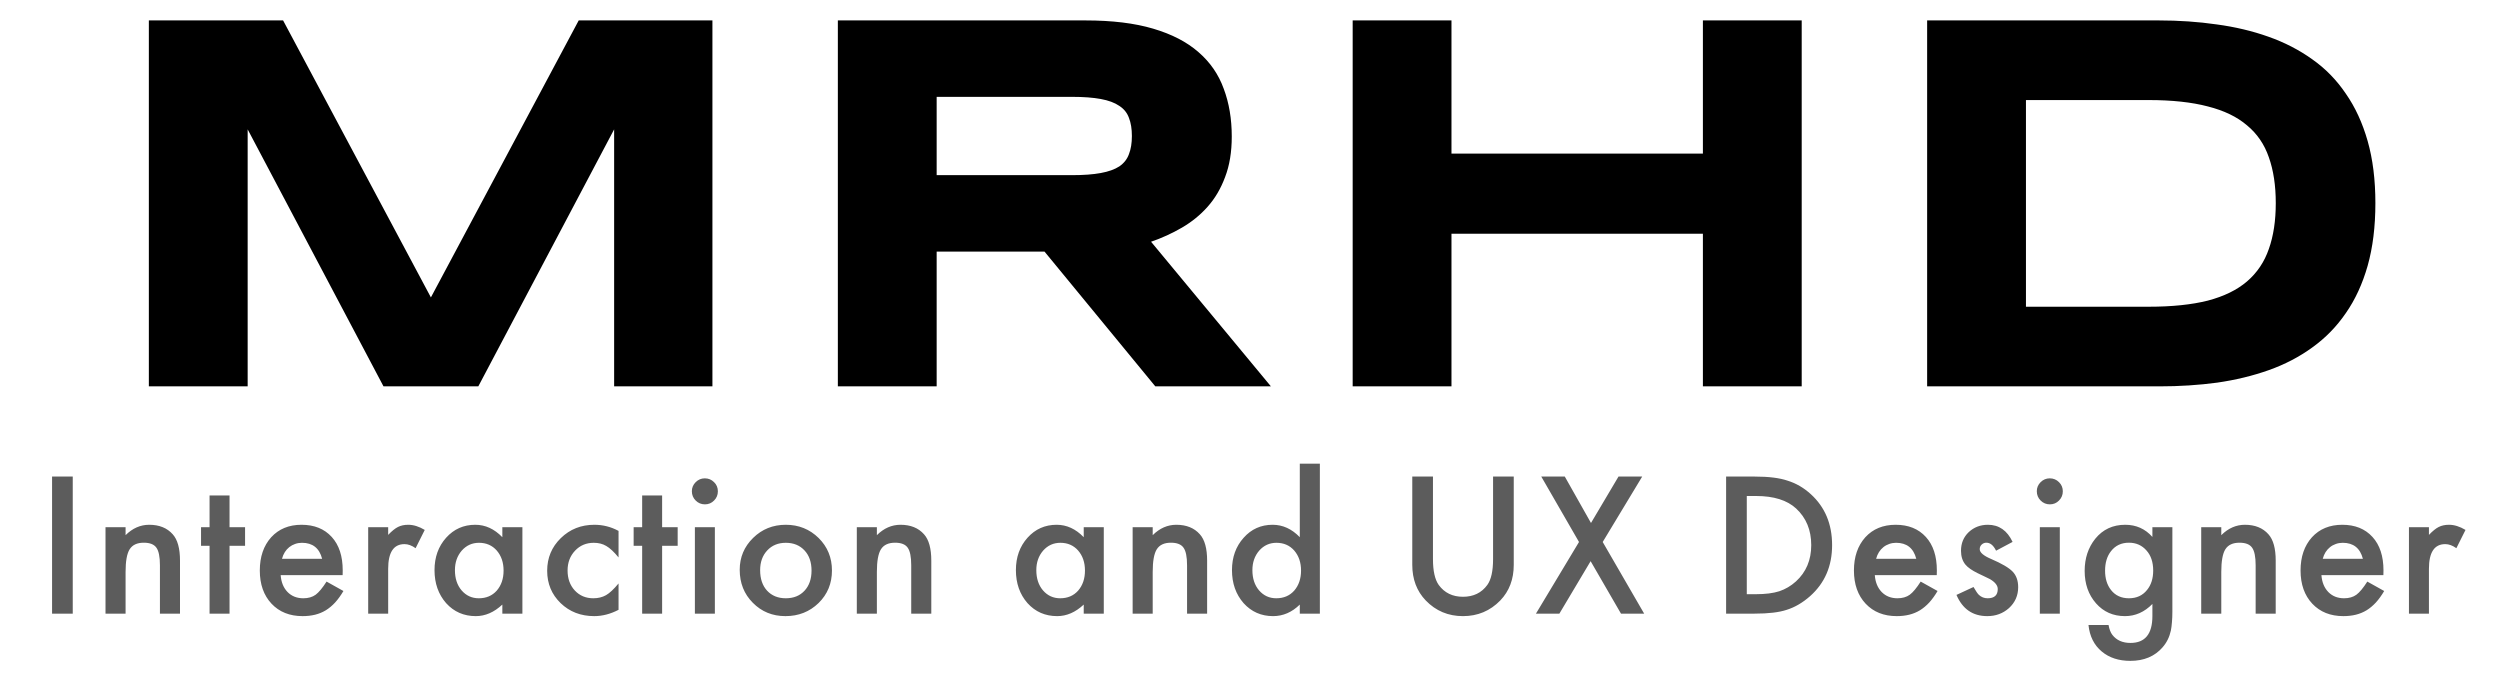 <svg width="220" height="61" viewBox="0 0 220 61" fill="none" xmlns="http://www.w3.org/2000/svg">
<path d="M6.402 41.938V54H4.582V41.938H6.402ZM9.285 46.391H11.051V47.094C11.665 46.484 12.358 46.18 13.129 46.18C14.014 46.18 14.704 46.458 15.199 47.016C15.626 47.49 15.84 48.263 15.84 49.336V54H14.074V49.75C14.074 49 13.97 48.482 13.762 48.195C13.558 47.904 13.189 47.758 12.652 47.758C12.069 47.758 11.655 47.95 11.41 48.336C11.17 48.716 11.051 49.38 11.051 50.328V54H9.285V46.391ZM20.199 48.031V54H18.441V48.031H17.691V46.391H18.441V43.602H20.199V46.391H21.566V48.031H20.199ZM30.152 50.609H24.698C24.745 51.234 24.948 51.732 25.308 52.102C25.667 52.466 26.128 52.648 26.691 52.648C27.128 52.648 27.49 52.544 27.777 52.336C28.058 52.128 28.378 51.742 28.738 51.18L30.222 52.008C29.993 52.398 29.75 52.734 29.495 53.016C29.24 53.292 28.967 53.521 28.675 53.703C28.383 53.88 28.068 54.01 27.73 54.094C27.391 54.177 27.024 54.219 26.628 54.219C25.493 54.219 24.581 53.854 23.894 53.125C23.206 52.391 22.863 51.417 22.863 50.203C22.863 49 23.196 48.026 23.863 47.281C24.534 46.547 25.425 46.18 26.534 46.18C27.654 46.18 28.54 46.536 29.191 47.25C29.837 47.958 30.159 48.94 30.159 50.195L30.152 50.609ZM28.347 49.172C28.102 48.234 27.511 47.766 26.573 47.766C26.36 47.766 26.159 47.8 25.972 47.867C25.784 47.93 25.613 48.023 25.456 48.148C25.305 48.268 25.175 48.414 25.066 48.586C24.956 48.758 24.873 48.953 24.816 49.172H28.347ZM32.401 46.391H34.159V47.07C34.482 46.732 34.768 46.5 35.018 46.375C35.274 46.245 35.576 46.18 35.925 46.18C36.388 46.18 36.873 46.331 37.378 46.633L36.573 48.242C36.24 48.003 35.914 47.883 35.597 47.883C34.638 47.883 34.159 48.607 34.159 50.055V54H32.401V46.391ZM44.206 46.391H45.971V54H44.206V53.203C43.482 53.88 42.703 54.219 41.87 54.219C40.818 54.219 39.948 53.839 39.26 53.078C38.578 52.302 38.237 51.333 38.237 50.172C38.237 49.031 38.578 48.081 39.26 47.32C39.943 46.56 40.797 46.18 41.823 46.18C42.708 46.18 43.502 46.544 44.206 47.273V46.391ZM40.034 50.172C40.034 50.901 40.229 51.495 40.62 51.953C41.021 52.417 41.526 52.648 42.135 52.648C42.786 52.648 43.312 52.425 43.713 51.977C44.114 51.513 44.315 50.925 44.315 50.211C44.315 49.497 44.114 48.909 43.713 48.445C43.312 47.992 42.792 47.766 42.151 47.766C41.547 47.766 41.042 47.995 40.635 48.453C40.234 48.917 40.034 49.49 40.034 50.172ZM54.432 46.719V49.055C54.031 48.565 53.672 48.229 53.354 48.047C53.041 47.859 52.674 47.766 52.252 47.766C51.591 47.766 51.041 47.997 50.604 48.461C50.166 48.925 49.947 49.505 49.947 50.203C49.947 50.917 50.158 51.503 50.58 51.961C51.007 52.419 51.552 52.648 52.213 52.648C52.635 52.648 53.007 52.557 53.33 52.375C53.643 52.198 54.01 51.854 54.432 51.344V53.664C53.718 54.034 53.005 54.219 52.291 54.219C51.114 54.219 50.13 53.839 49.338 53.078C48.547 52.312 48.151 51.362 48.151 50.227C48.151 49.091 48.552 48.133 49.354 47.352C50.156 46.57 51.14 46.18 52.307 46.18C53.057 46.18 53.765 46.359 54.432 46.719ZM58.267 48.031V54H56.51V48.031H55.76V46.391H56.51V43.602H58.267V46.391H59.635V48.031H58.267ZM62.908 46.391V54H61.15V46.391H62.908ZM60.884 43.227C60.884 42.919 60.996 42.654 61.22 42.43C61.444 42.206 61.712 42.094 62.025 42.094C62.343 42.094 62.614 42.206 62.837 42.43C63.062 42.648 63.173 42.917 63.173 43.234C63.173 43.552 63.062 43.823 62.837 44.047C62.619 44.271 62.35 44.383 62.033 44.383C61.715 44.383 61.444 44.271 61.22 44.047C60.996 43.823 60.884 43.55 60.884 43.227ZM65.095 50.141C65.095 49.042 65.488 48.107 66.275 47.336C67.061 46.565 68.019 46.18 69.15 46.18C70.285 46.18 71.249 46.568 72.04 47.344C72.822 48.12 73.212 49.073 73.212 50.203C73.212 51.344 72.819 52.3 72.032 53.07C71.241 53.836 70.269 54.219 69.118 54.219C67.978 54.219 67.022 53.828 66.251 53.047C65.48 52.276 65.095 51.307 65.095 50.141ZM66.892 50.172C66.892 50.932 67.095 51.534 67.501 51.977C67.918 52.425 68.467 52.648 69.15 52.648C69.837 52.648 70.387 52.427 70.798 51.984C71.21 51.542 71.415 50.95 71.415 50.211C71.415 49.471 71.21 48.88 70.798 48.438C70.382 47.99 69.832 47.766 69.15 47.766C68.478 47.766 67.933 47.99 67.517 48.438C67.1 48.885 66.892 49.464 66.892 50.172ZM75.399 46.391H77.165V47.094C77.78 46.484 78.472 46.18 79.243 46.18C80.129 46.18 80.819 46.458 81.313 47.016C81.74 47.49 81.954 48.263 81.954 49.336V54H80.188V49.75C80.188 49 80.084 48.482 79.876 48.195C79.673 47.904 79.303 47.758 78.767 47.758C78.183 47.758 77.769 47.95 77.524 48.336C77.285 48.716 77.165 49.38 77.165 50.328V54H75.399V46.391ZM95.368 46.391H97.133V54H95.368V53.203C94.644 53.88 93.865 54.219 93.032 54.219C91.98 54.219 91.11 53.839 90.422 53.078C89.74 52.302 89.399 51.333 89.399 50.172C89.399 49.031 89.74 48.081 90.422 47.32C91.105 46.56 91.959 46.18 92.985 46.18C93.87 46.18 94.664 46.544 95.368 47.273V46.391ZM91.196 50.172C91.196 50.901 91.391 51.495 91.782 51.953C92.183 52.417 92.688 52.648 93.297 52.648C93.948 52.648 94.474 52.425 94.875 51.977C95.276 51.513 95.477 50.925 95.477 50.211C95.477 49.497 95.276 48.909 94.875 48.445C94.474 47.992 93.953 47.766 93.313 47.766C92.709 47.766 92.203 47.995 91.797 48.453C91.396 48.917 91.196 49.49 91.196 50.172ZM99.672 46.391H101.438V47.094C102.052 46.484 102.745 46.18 103.516 46.18C104.401 46.18 105.091 46.458 105.586 47.016C106.013 47.49 106.227 48.263 106.227 49.336V54H104.461V49.75C104.461 49 104.357 48.482 104.148 48.195C103.945 47.904 103.576 47.758 103.039 47.758C102.456 47.758 102.042 47.95 101.797 48.336C101.557 48.716 101.438 49.38 101.438 50.328V54H99.672V46.391ZM114.382 40.805H116.148V54H114.382V53.203C113.69 53.88 112.906 54.219 112.031 54.219C110.989 54.219 110.125 53.839 109.437 53.078C108.755 52.302 108.414 51.333 108.414 50.172C108.414 49.036 108.755 48.089 109.437 47.328C110.114 46.562 110.966 46.18 111.992 46.18C112.882 46.18 113.679 46.544 114.382 47.273V40.805ZM110.211 50.172C110.211 50.901 110.406 51.495 110.797 51.953C111.198 52.417 111.703 52.648 112.312 52.648C112.963 52.648 113.489 52.425 113.89 51.977C114.291 51.513 114.492 50.925 114.492 50.211C114.492 49.497 114.291 48.909 113.89 48.445C113.489 47.992 112.968 47.766 112.328 47.766C111.724 47.766 111.218 47.995 110.812 48.453C110.411 48.917 110.211 49.49 110.211 50.172ZM126.101 41.938V49.203C126.101 50.24 126.27 50.997 126.608 51.477C127.114 52.169 127.825 52.516 128.741 52.516C129.663 52.516 130.377 52.169 130.882 51.477C131.22 51.013 131.39 50.255 131.39 49.203V41.938H133.21V49.703C133.21 50.974 132.814 52.021 132.022 52.844C131.132 53.76 130.038 54.219 128.741 54.219C127.444 54.219 126.353 53.76 125.468 52.844C124.676 52.021 124.28 50.974 124.28 49.703V41.938H126.101ZM138.952 47.695L135.632 41.938H137.702L140.007 46.023L142.428 41.938H144.514L141.038 47.695L144.686 54H142.647L139.975 49.383L137.225 54H135.163L138.952 47.695ZM151.897 54V41.938H154.428C155.641 41.938 156.6 42.057 157.303 42.297C158.058 42.531 158.743 42.93 159.357 43.492C160.602 44.628 161.225 46.12 161.225 47.969C161.225 49.823 160.576 51.323 159.279 52.469C158.628 53.042 157.946 53.44 157.232 53.664C156.566 53.888 155.621 54 154.397 54H151.897ZM153.717 52.289H154.537C155.355 52.289 156.035 52.203 156.576 52.031C157.118 51.849 157.607 51.56 158.045 51.164C158.941 50.346 159.389 49.281 159.389 47.969C159.389 46.646 158.946 45.573 158.061 44.75C157.264 44.016 156.089 43.648 154.537 43.648H153.717V52.289ZM170.435 50.609H164.982C165.029 51.234 165.232 51.732 165.592 52.102C165.951 52.466 166.412 52.648 166.974 52.648C167.412 52.648 167.774 52.544 168.06 52.336C168.342 52.128 168.662 51.742 169.021 51.18L170.506 52.008C170.276 52.398 170.034 52.734 169.779 53.016C169.524 53.292 169.25 53.521 168.959 53.703C168.667 53.88 168.352 54.01 168.013 54.094C167.675 54.177 167.308 54.219 166.912 54.219C165.776 54.219 164.865 53.854 164.177 53.125C163.49 52.391 163.146 51.417 163.146 50.203C163.146 49 163.48 48.026 164.146 47.281C164.818 46.547 165.709 46.18 166.818 46.18C167.938 46.18 168.823 46.536 169.474 47.25C170.12 47.958 170.443 48.94 170.443 50.195L170.435 50.609ZM168.631 49.172C168.386 48.234 167.795 47.766 166.857 47.766C166.644 47.766 166.443 47.8 166.256 47.867C166.068 47.93 165.896 48.023 165.74 48.148C165.589 48.268 165.459 48.414 165.349 48.586C165.24 48.758 165.157 48.953 165.099 49.172H168.631ZM177.107 47.688L175.654 48.461C175.425 47.992 175.141 47.758 174.802 47.758C174.641 47.758 174.503 47.812 174.388 47.922C174.274 48.026 174.216 48.161 174.216 48.328C174.216 48.62 174.555 48.909 175.232 49.195C176.164 49.596 176.792 49.966 177.115 50.305C177.438 50.643 177.599 51.099 177.599 51.672C177.599 52.406 177.328 53.021 176.787 53.516C176.261 53.984 175.625 54.219 174.88 54.219C173.604 54.219 172.701 53.596 172.169 52.352L173.669 51.656C173.878 52.021 174.037 52.253 174.146 52.352C174.359 52.55 174.615 52.648 174.912 52.648C175.505 52.648 175.802 52.378 175.802 51.836C175.802 51.523 175.573 51.232 175.115 50.961C174.938 50.872 174.761 50.786 174.583 50.703C174.406 50.62 174.227 50.534 174.044 50.445C173.534 50.195 173.175 49.945 172.966 49.695C172.701 49.378 172.568 48.969 172.568 48.469C172.568 47.807 172.794 47.26 173.247 46.828C173.711 46.396 174.274 46.18 174.935 46.18C175.909 46.18 176.633 46.682 177.107 47.688ZM181.263 46.391V54H179.505V46.391H181.263ZM179.239 43.227C179.239 42.919 179.351 42.654 179.575 42.43C179.799 42.206 180.067 42.094 180.38 42.094C180.698 42.094 180.969 42.206 181.192 42.43C181.416 42.648 181.528 42.917 181.528 43.234C181.528 43.552 181.416 43.823 181.192 44.047C180.974 44.271 180.706 44.383 180.388 44.383C180.07 44.383 179.799 44.271 179.575 44.047C179.351 43.823 179.239 43.55 179.239 43.227ZM191.169 53.82C191.169 54.18 191.156 54.495 191.13 54.766C191.109 55.042 191.078 55.284 191.036 55.492C190.911 56.065 190.666 56.557 190.302 56.969C189.614 57.76 188.669 58.156 187.466 58.156C186.45 58.156 185.614 57.883 184.958 57.336C184.281 56.773 183.89 55.995 183.786 55H185.552C185.619 55.375 185.731 55.664 185.887 55.867C186.252 56.341 186.783 56.578 187.481 56.578C188.768 56.578 189.411 55.789 189.411 54.211V53.148C188.713 53.862 187.908 54.219 186.997 54.219C185.96 54.219 185.111 53.844 184.45 53.094C183.783 52.333 183.45 51.383 183.45 50.242C183.45 49.133 183.76 48.19 184.38 47.414C185.046 46.591 185.927 46.18 187.02 46.18C187.979 46.18 188.776 46.536 189.411 47.25V46.391H191.169V53.82ZM189.481 50.211C189.481 49.471 189.283 48.88 188.887 48.438C188.486 47.984 187.973 47.758 187.348 47.758C186.682 47.758 186.156 48.005 185.77 48.5C185.421 48.943 185.247 49.516 185.247 50.219C185.247 50.911 185.421 51.479 185.77 51.922C186.151 52.406 186.677 52.648 187.348 52.648C188.02 52.648 188.552 52.404 188.942 51.914C189.302 51.471 189.481 50.904 189.481 50.211ZM193.707 46.391H195.473V47.094C196.088 46.484 196.78 46.18 197.551 46.18C198.437 46.18 199.127 46.458 199.622 47.016C200.049 47.49 200.262 48.263 200.262 49.336V54H198.497V49.75C198.497 49 198.392 48.482 198.184 48.195C197.981 47.904 197.611 47.758 197.075 47.758C196.491 47.758 196.077 47.95 195.832 48.336C195.593 48.716 195.473 49.38 195.473 50.328V54H193.707V46.391ZM209.738 50.609H204.285C204.332 51.234 204.535 51.732 204.895 52.102C205.254 52.466 205.715 52.648 206.277 52.648C206.715 52.648 207.077 52.544 207.363 52.336C207.645 52.128 207.965 51.742 208.324 51.18L209.809 52.008C209.58 52.398 209.337 52.734 209.082 53.016C208.827 53.292 208.554 53.521 208.262 53.703C207.97 53.88 207.655 54.01 207.317 54.094C206.978 54.177 206.611 54.219 206.215 54.219C205.08 54.219 204.168 53.854 203.481 53.125C202.793 52.391 202.449 51.417 202.449 50.203C202.449 49 202.783 48.026 203.449 47.281C204.121 46.547 205.012 46.18 206.121 46.18C207.241 46.18 208.126 46.536 208.777 47.25C209.423 47.958 209.746 48.94 209.746 50.195L209.738 50.609ZM207.934 49.172C207.689 48.234 207.098 47.766 206.16 47.766C205.947 47.766 205.746 47.8 205.559 47.867C205.371 47.93 205.199 48.023 205.043 48.148C204.892 48.268 204.762 48.414 204.652 48.586C204.543 48.758 204.46 48.953 204.402 49.172H207.934ZM211.988 46.391H213.746V47.07C214.069 46.732 214.355 46.5 214.605 46.375C214.861 46.245 215.163 46.18 215.512 46.18C215.975 46.18 216.459 46.331 216.965 46.633L216.16 48.242C215.827 48.003 215.501 47.883 215.183 47.883C214.225 47.883 213.746 48.607 213.746 50.055V54H211.988V46.391Z" fill="#5C5C5C"/>
<path d="M54.044 34V11.383L42.091 34H33.748L21.794 11.383V34H13.099V1.797H24.912L37.919 26.172L50.927 1.797H62.693V34H54.044ZM82.426 34H73.731V1.797H95.528C97.872 1.797 99.856 2.039 101.481 2.523C103.122 3.008 104.45 3.695 105.465 4.586C106.497 5.477 107.239 6.555 107.692 7.82C108.161 9.07 108.395 10.469 108.395 12.016C108.395 13.375 108.2 14.562 107.809 15.578C107.434 16.594 106.918 17.469 106.262 18.203C105.622 18.922 104.872 19.531 104.012 20.031C103.153 20.531 102.247 20.945 101.293 21.273L111.84 34H101.668L91.918 22.141H82.426V34ZM99.606 11.969C99.606 11.344 99.52 10.812 99.348 10.375C99.192 9.938 98.911 9.586 98.504 9.32C98.098 9.039 97.551 8.836 96.864 8.711C96.192 8.586 95.348 8.523 94.332 8.523H82.426V15.414H94.332C95.348 15.414 96.192 15.352 96.864 15.227C97.551 15.102 98.098 14.906 98.504 14.641C98.911 14.359 99.192 14 99.348 13.562C99.52 13.125 99.606 12.594 99.606 11.969ZM149.855 34V20.57H127.73V34H119.035V1.797H127.73V13.516H149.855V1.797H158.55V34H149.855ZM209.034 17.875C209.034 19.938 208.807 21.773 208.354 23.383C207.901 24.977 207.26 26.367 206.432 27.555C205.62 28.742 204.635 29.75 203.479 30.578C202.338 31.406 201.065 32.07 199.659 32.57C198.253 33.07 196.737 33.438 195.112 33.672C193.487 33.891 191.792 34 190.026 34H169.588V1.797H189.979C191.745 1.797 193.44 1.914 195.065 2.148C196.69 2.367 198.206 2.727 199.612 3.227C201.034 3.727 202.323 4.391 203.479 5.219C204.635 6.031 205.62 7.039 206.432 8.242C207.26 9.43 207.901 10.82 208.354 12.414C208.807 14.008 209.034 15.828 209.034 17.875ZM200.268 17.875C200.268 16.328 200.065 14.984 199.659 13.844C199.268 12.703 198.628 11.766 197.737 11.031C196.862 10.281 195.713 9.727 194.292 9.367C192.87 8.992 191.135 8.805 189.088 8.805H178.284V26.992H189.088C191.135 26.992 192.87 26.812 194.292 26.453C195.713 26.078 196.862 25.516 197.737 24.766C198.628 24 199.268 23.047 199.659 21.906C200.065 20.766 200.268 19.422 200.268 17.875Z" fill="black"/>
</svg>
